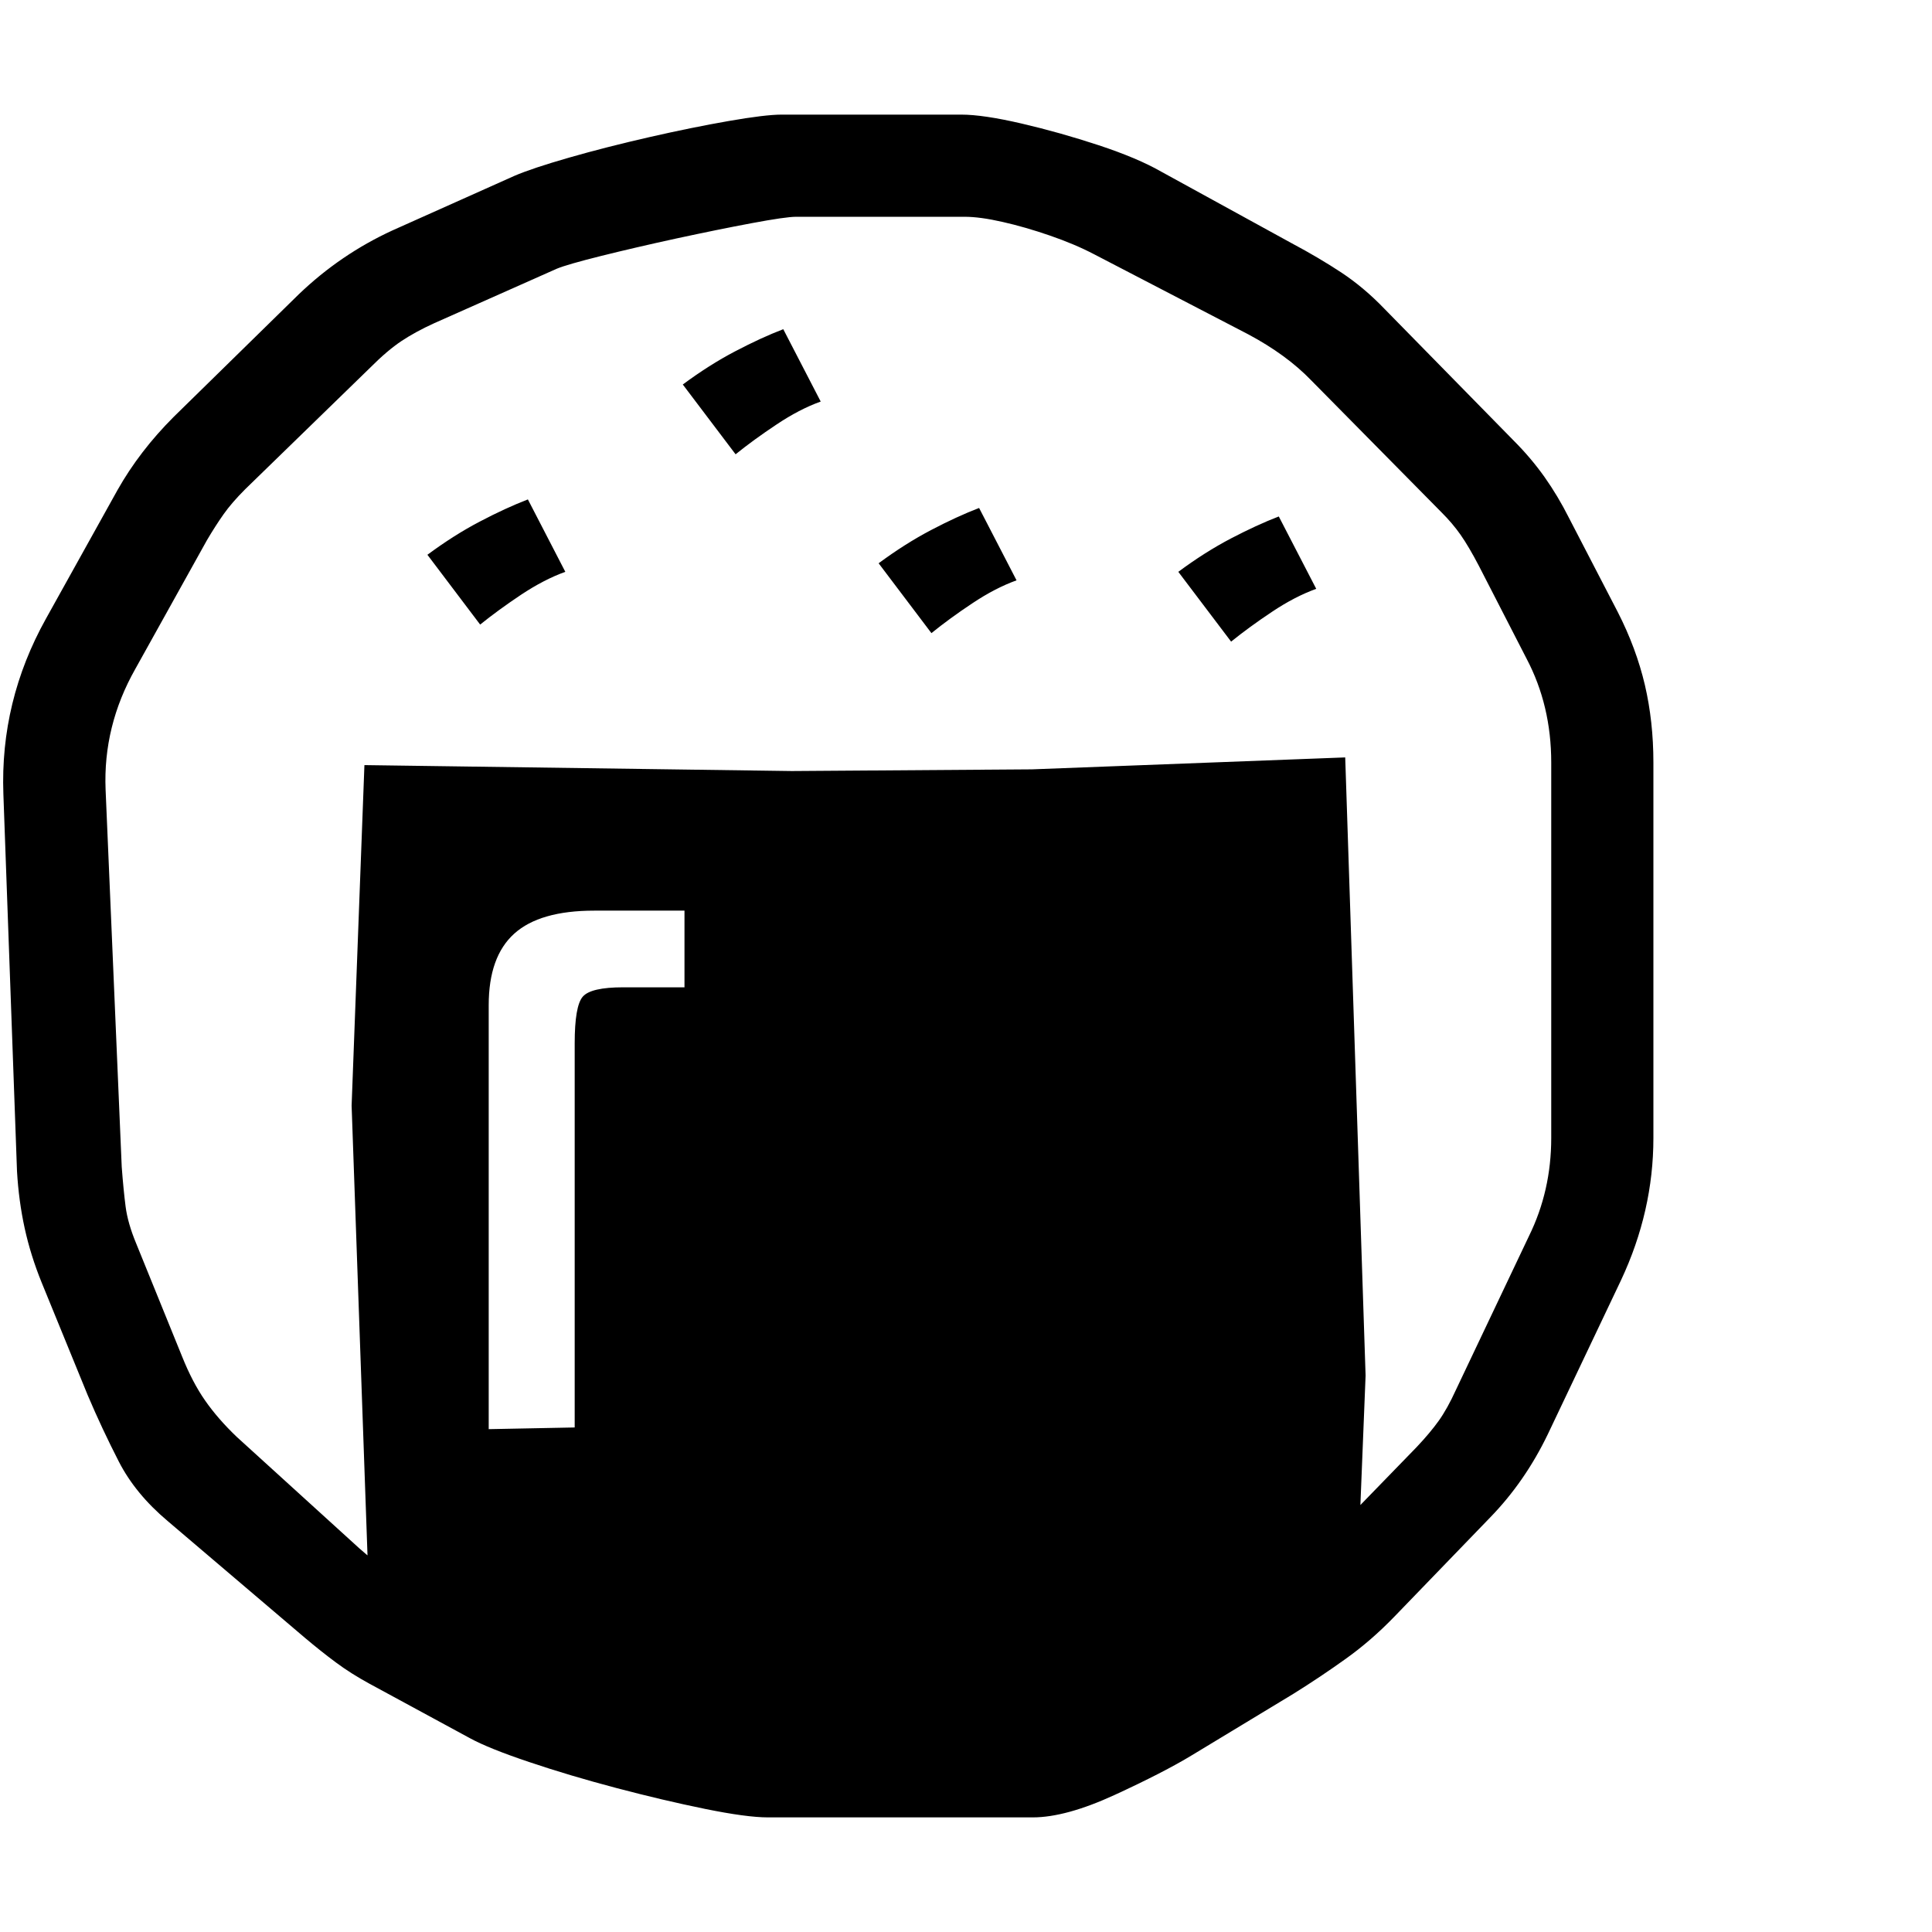 <svg version="1.1" xmlns="http://www.w3.org/2000/svg" style="fill:rgba(0,0,0,1.0)" width="256" height="256" viewBox="0 0 35.457 31.25"><path d="M14.094 31.25 C13.833 31.25 13.448 31.198 12.938 31.094 C12.427 30.99 11.885 30.862 11.312 30.711 C10.74 30.56 10.206 30.401 9.711 30.234 C9.216 30.068 8.854 29.922 8.625 29.797 L6.781 28.797 C6.552 28.672 6.346 28.542 6.164 28.406 C5.982 28.271 5.792 28.12 5.594 27.953 L3.078 25.812 C2.682 25.479 2.383 25.115 2.18 24.719 C1.977 24.323 1.786 23.917 1.609 23.5 L0.766 21.438 C0.63 21.104 0.526 20.771 0.453 20.438 C0.38 20.104 0.333 19.755 0.312 19.391 L0.062 12.469 C0.021 11.333 0.281 10.26 0.844 9.25 L2.156 6.891 C2.427 6.411 2.771 5.964 3.188 5.547 L5.484 3.297 C5.995 2.807 6.568 2.417 7.203 2.125 L9.438 1.125 C9.656 1.031 9.992 0.919 10.445 0.789 C10.898 0.659 11.388 0.534 11.914 0.414 C12.44 0.294 12.927 0.195 13.375 0.117 C13.823 0.039 14.146 -0 14.344 -0 L17.641 -0 C17.911 -0 18.281 0.055 18.75 0.164 C19.219 0.273 19.69 0.406 20.164 0.562 C20.638 0.719 21.021 0.88 21.312 1.047 L23.703 2.359 C24.036 2.536 24.341 2.716 24.617 2.898 C24.893 3.081 25.156 3.302 25.406 3.562 L27.781 5.984 C27.99 6.193 28.177 6.414 28.344 6.648 C28.51 6.883 28.661 7.135 28.797 7.406 L29.688 9.125 C29.917 9.573 30.083 10.021 30.188 10.469 C30.292 10.917 30.344 11.391 30.344 11.891 L30.344 18.781 C30.344 19.677 30.146 20.547 29.75 21.391 L28.406 24.219 C28.125 24.802 27.771 25.312 27.344 25.75 L25.594 27.562 C25.312 27.854 25.016 28.112 24.703 28.336 C24.391 28.56 24.068 28.776 23.734 28.984 L21.875 30.109 C21.531 30.318 21.06 30.56 20.461 30.836 C19.862 31.112 19.359 31.25 18.953 31.25 Z M8.969 24.125 L10.547 24.094 L10.547 17.047 C10.547 16.589 10.596 16.302 10.695 16.188 C10.794 16.073 11.042 16.016 11.438 16.016 L12.562 16.016 L12.562 14.609 L10.906 14.609 C10.24 14.609 9.75 14.75 9.438 15.031 C9.125 15.313 8.969 15.75 8.969 16.344 Z M18.484 30.109 L12.641 30.062 L6.781 27.469 L6.453 18.188 L6.688 11.938 L14.531 12.047 L18.938 12.016 L24.688 11.797 L25.062 23.141 L24.906 27.031 Z M24.422 26.078 L26 24.453 C26.167 24.276 26.302 24.115 26.406 23.969 C26.51 23.823 26.615 23.635 26.719 23.406 L28.062 20.578 C28.333 20.026 28.469 19.427 28.469 18.781 L28.469 11.891 C28.469 11.193 28.318 10.557 28.016 9.984 L27.141 8.281 C27.016 8.042 26.904 7.852 26.805 7.711 C26.706 7.57 26.589 7.432 26.453 7.297 L24.062 4.875 C23.76 4.562 23.375 4.281 22.906 4.031 L20.078 2.562 C19.839 2.437 19.568 2.323 19.266 2.219 C18.964 2.115 18.674 2.031 18.398 1.969 C18.122 1.906 17.891 1.875 17.703 1.875 L14.609 1.875 C14.484 1.875 14.214 1.914 13.797 1.992 C13.38 2.07 12.919 2.164 12.414 2.273 C11.909 2.383 11.448 2.49 11.031 2.594 C10.615 2.698 10.344 2.776 10.219 2.828 L7.969 3.828 C7.74 3.932 7.539 4.042 7.367 4.156 C7.195 4.271 7.005 4.432 6.797 4.641 L4.5 6.875 C4.333 7.042 4.201 7.195 4.102 7.336 C4.003 7.477 3.901 7.635 3.797 7.812 L2.484 10.172 C2.089 10.87 1.906 11.609 1.938 12.391 L2.234 19.312 C2.255 19.594 2.279 19.836 2.305 20.039 C2.331 20.242 2.396 20.469 2.5 20.719 L3.344 22.797 C3.469 23.109 3.609 23.378 3.766 23.602 C3.922 23.826 4.115 24.047 4.344 24.266 L6.594 26.312 C6.677 26.385 6.76 26.456 6.844 26.523 C6.927 26.591 7.01 26.667 7.094 26.75 Z M8.812 9.359 L7.844 8.078 C8.167 7.839 8.487 7.635 8.805 7.469 C9.122 7.302 9.417 7.167 9.688 7.062 L10.375 8.391 C10.115 8.484 9.844 8.625 9.562 8.812 C9.281 9 9.031 9.182 8.812 9.359 Z M13.5 6.234 L12.531 4.953 C12.854 4.714 13.174 4.51 13.492 4.344 C13.81 4.177 14.104 4.042 14.375 3.938 L15.062 5.266 C14.802 5.359 14.531 5.5 14.25 5.688 C13.969 5.875 13.719 6.057 13.5 6.234 Z M17.094 9.516 L16.125 8.234 C16.448 7.995 16.768 7.792 17.086 7.625 C17.404 7.458 17.698 7.323 17.969 7.219 L18.656 8.547 C18.396 8.641 18.125 8.781 17.844 8.969 C17.562 9.156 17.313 9.339 17.094 9.516 Z M22.594 9.672 L21.625 8.391 C21.948 8.151 22.268 7.948 22.586 7.781 C22.904 7.615 23.198 7.479 23.469 7.375 L24.156 8.703 C23.896 8.797 23.625 8.937 23.344 9.125 C23.062 9.313 22.813 9.495 22.594 9.672 Z M35.516 26.562" /></svg>